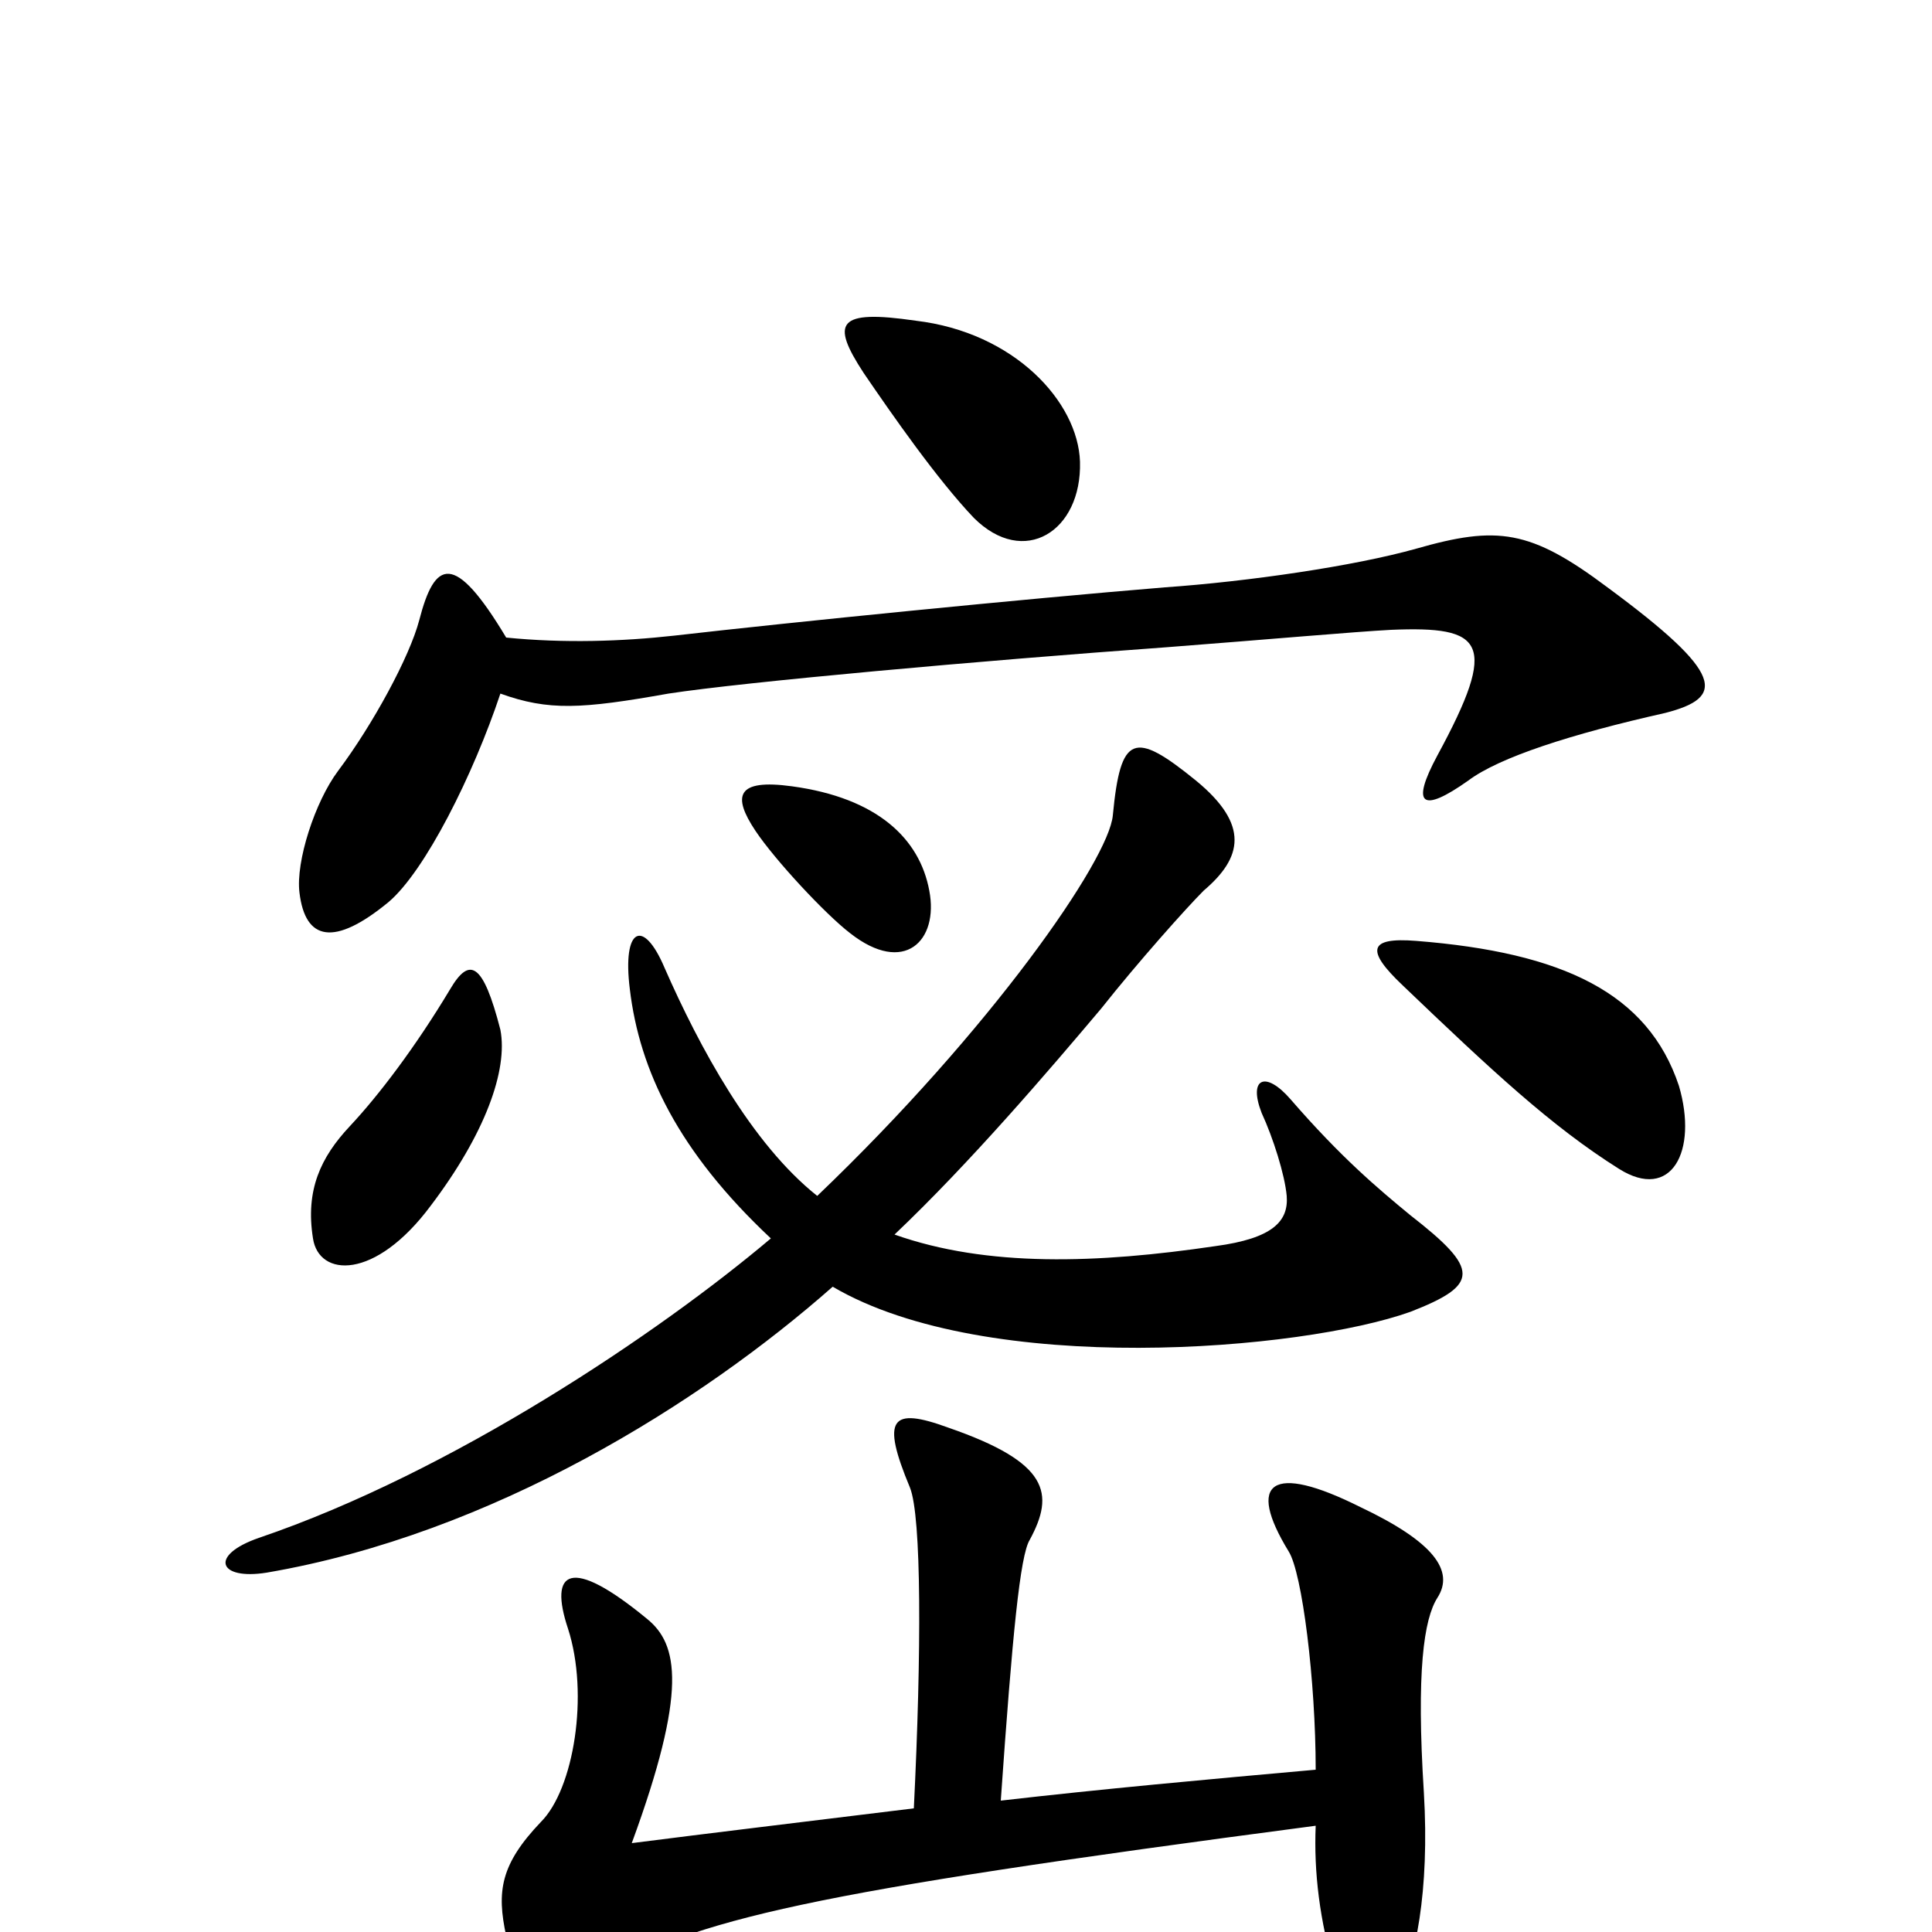 <svg xmlns="http://www.w3.org/2000/svg" viewBox="0 -1000 1000 1000">
	<path fill="#000000" d="M559 -761C558 -792 525 -828 474 -834C433 -840 430 -833 447 -807C462 -785 485 -752 504 -732C530 -706 560 -725 559 -761ZM862 -631C893 -639 893 -651 832 -696C792 -726 775 -728 733 -716C701 -707 646 -699 603 -696C530 -690 410 -678 349 -671C322 -668 292 -667 262 -670C235 -715 225 -710 217 -679C212 -660 193 -625 175 -601C163 -585 153 -554 155 -538C158 -513 173 -510 201 -533C220 -549 245 -599 259 -641C284 -632 301 -633 346 -641C385 -647 507 -658 604 -665C656 -669 701 -673 720 -674C768 -676 776 -668 744 -609C730 -583 736 -579 760 -596C776 -608 813 -620 862 -631ZM481 -539C476 -566 454 -587 410 -593C381 -597 379 -588 391 -570C401 -555 427 -527 440 -517C468 -495 486 -513 481 -539ZM869 -438C853 -486 809 -507 733 -513C708 -515 707 -508 726 -490C772 -446 803 -417 838 -395C865 -378 879 -404 869 -438ZM259 -467C250 -502 243 -505 233 -488C215 -458 196 -433 181 -417C166 -401 158 -384 162 -359C165 -339 194 -337 223 -376C251 -413 263 -446 259 -467ZM730 -321C766 -335 766 -343 730 -371C713 -385 694 -401 668 -431C655 -446 646 -442 653 -424C659 -411 665 -392 666 -381C667 -368 659 -359 629 -355C568 -346 511 -344 463 -361C502 -398 543 -446 570 -478C589 -502 614 -530 623 -539C643 -556 647 -573 619 -596C587 -622 580 -620 576 -578C574 -555 513 -467 423 -381C389 -408 362 -458 344 -499C333 -525 322 -520 326 -488C331 -446 351 -404 399 -359C341 -310 234 -238 134 -204C108 -195 113 -182 138 -186C255 -206 363 -274 431 -334C511 -287 674 -301 730 -321ZM744 -173C753 -187 742 -202 704 -220C658 -243 645 -233 667 -197C674 -186 681 -130 681 -84C625 -79 570 -74 518 -68C524 -154 528 -195 533 -203C546 -227 543 -243 491 -261C461 -272 456 -266 471 -230C477 -215 477 -145 473 -64C416 -57 366 -51 327 -46C356 -125 351 -149 335 -162C295 -195 284 -187 294 -157C305 -123 297 -74 280 -57C259 -35 257 -21 262 2C269 34 282 38 308 23C362 -7 415 -20 681 -55C680 -31 683 -6 691 21C708 77 743 29 737 -72C733 -135 737 -162 744 -173Z"/>
</svg>